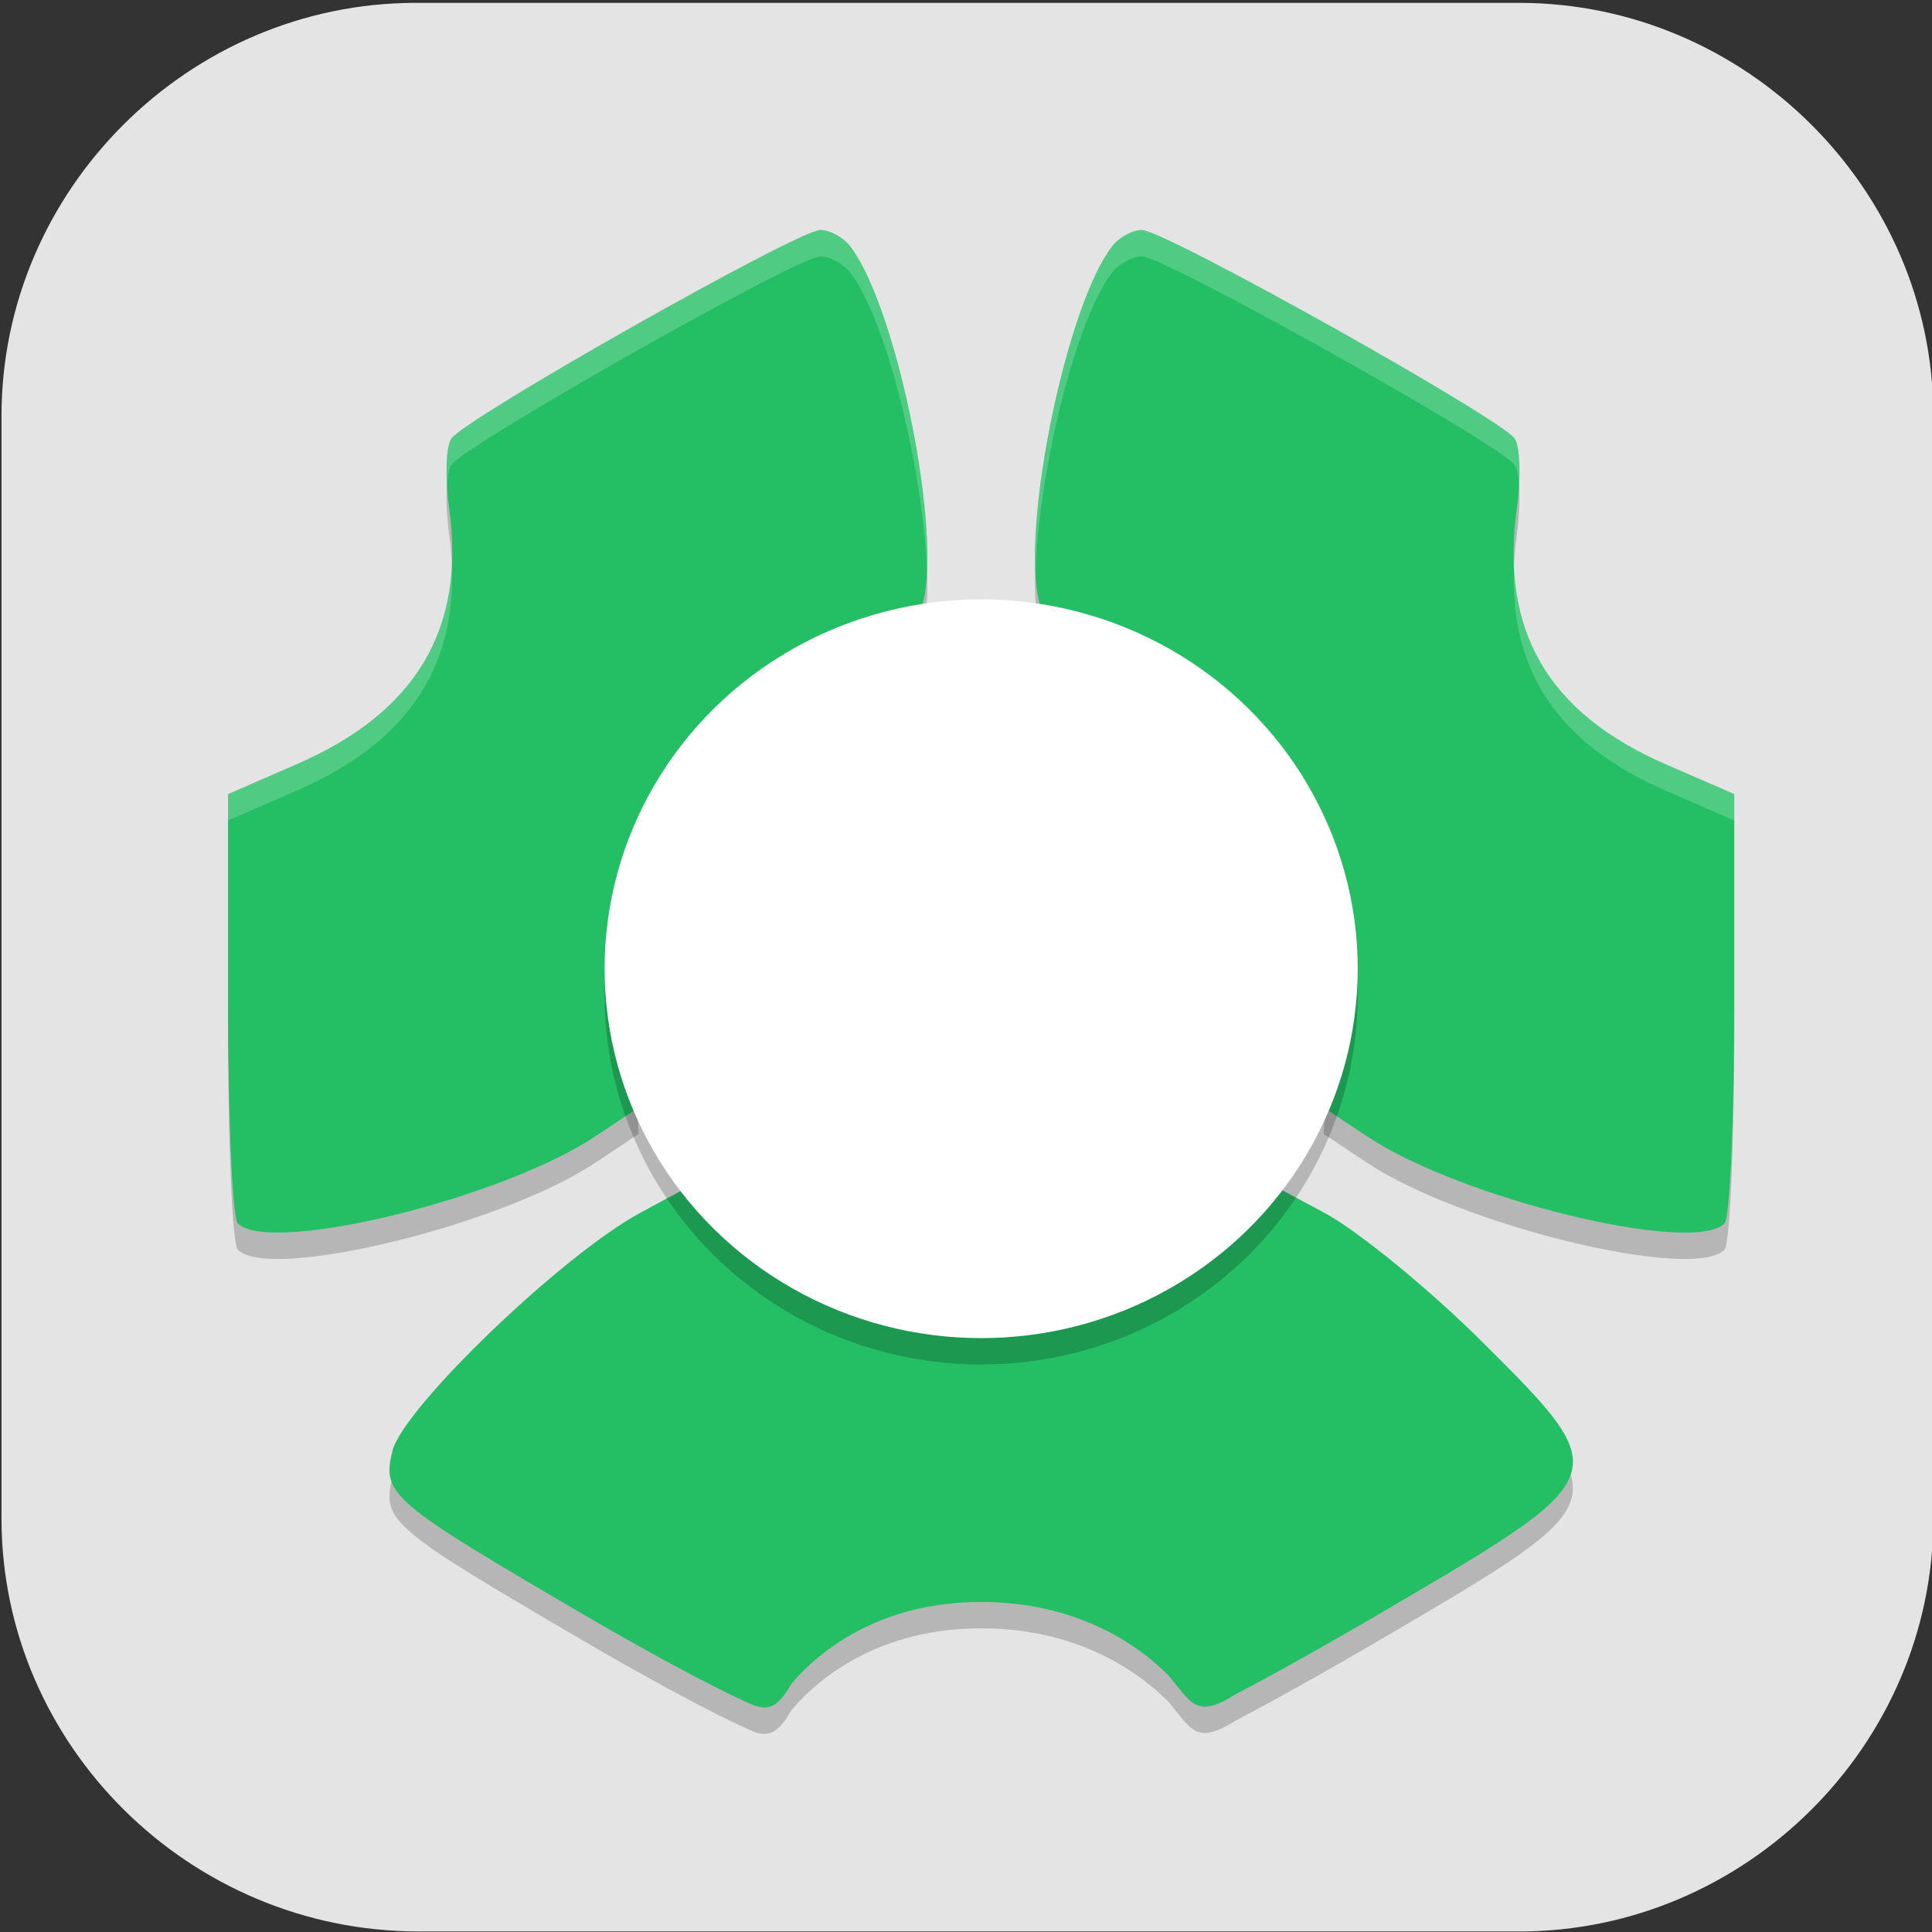 <?xml version="1.0" encoding="UTF-8" standalone="no"?>
<svg
   id="_图层_1"
   version="1.1"
   viewBox="0 0 64 64" width="64" height="64"
   sodipodi:docname="hubstaff-green.svg"
   xml:space="preserve"
   inkscape:version="1.4 (e7c3feb100, 2024-10-09)"
   xmlns:inkscape="http://www.inkscape.org/namespaces/inkscape"
   xmlns:sodipodi="http://sodipodi.sourceforge.net/DTD/sodipodi-0.dtd"
   xmlns:xlink="http://www.w3.org/1999/xlink"
   xmlns="http://www.w3.org/2000/svg"
   xmlns:svg="http://www.w3.org/2000/svg"><rect x="0" y="0" width="64" height="64" fill="#333333" stroke="none"/><sodipodi:namedview
     id="namedview26"
     pagecolor="#505050"
     bordercolor="#eeeeee"
     borderopacity="1"
     inkscape:showpageshadow="0"
     inkscape:pageopacity="0"
     inkscape:pagecheckerboard="0"
     inkscape:deskcolor="#505050"
     inkscape:zoom="10.6875"
     inkscape:cx="32"
     inkscape:cy="32"
     inkscape:window-width="1920"
     inkscape:window-height="939"
     inkscape:window-x="0"
     inkscape:window-y="34"
     inkscape:window-maximized="1"
     inkscape:current-layer="_图层_1" /><!-- Generator: Adobe Illustrator 29.0.1, SVG Export Plug-In . SVG Version: 2.1.0 Build 192)  --><defs
     id="defs6"><style
       id="style1">
      .st0 {
        fill-opacity: .5;
      }

      .st0, .st1, .st2, .st3, .st4, .st5, .st6, .st7 {
        fill: #fff;
      }

      .st8 {
        fill: #133c9a;
      }

      .st2, .st9 {
        display: none;
      }

      .st3 {
        fill-opacity: .2;
      }

      .st4 {
        fill-opacity: .9;
      }

      .st10 {
        fill: #3370ff;
      }

      .st11 {
        fill: url(#_未命名的渐变_3);
      }

      .st12 {
        fill: url(#_未命名的渐变);
      }

      .st5 {
        fill-opacity: .3;
      }

      .st6 {
        fill-opacity: 0;
      }

      .st7 {
        fill-opacity: .7;
      }

      .st13 {
        fill: #00d6b9;
      }

      .st14 {
        fill: url(#_未命名的渐变_2);
      }
    </style><radialGradient
       id="_未命名的渐变"
       data-name="未命名的渐变"
       cx="123.9"
       cy="-40.2"
       fx="123.9"
       fy="-40.2"
       r="59.4"
       gradientTransform="translate(-26.8 25.5) scale(.6 -.7)"
       gradientUnits="userSpaceOnUse"><stop
         offset="0"
         stop-color="#db202e"
         id="stop1" /><stop
         offset="1"
         stop-color="#e01b24"
         id="stop2" /></radialGradient><radialGradient
       id="_未命名的渐变_2"
       data-name="未命名的渐变 2"
       cx="67.6"
       cy="26.8"
       fx="67.6"
       fy="26.8"
       r="105.2"
       gradientTransform="translate(-26.6 25.3) scale(.6 -.7)"
       gradientUnits="userSpaceOnUse"><stop
         offset="0"
         stop-color="#ffb648"
         id="stop3" /><stop
         offset="1"
         stop-color="#ff7800"
         stop-opacity="0"
         id="stop4" /></radialGradient><radialGradient
       id="_未命名的渐变_3"
       data-name="未命名的渐变 3"
       cx="61.7"
       cy="18.6"
       fx="61.7"
       fy="18.6"
       r="68"
       gradientTransform="matrix(0.6,0,0,-0.7,-26.8,25.8)"
       gradientUnits="userSpaceOnUse"><stop
         offset="0"
         stop-color="#c64600"
         id="stop5" /><stop
         offset="1"
         stop-color="#a51d2d"
         id="stop6" /></radialGradient><linearGradient
       id="linearGradient1261"><stop
         style="stop-color:#4f4f4f"
         offset="0"
         id="stop1-7" /><stop
         style="stop-color:#3f3f3f"
         offset="1"
         id="stop2-0" /></linearGradient><linearGradient
       id="linearGradient1263"
       x1="34.241"
       x2="37.169"
       y1="38.945"
       y2="30.342"
       gradientTransform="matrix(1.392,0,0,1.389,-1.321,-0.487)"
       gradientUnits="userSpaceOnUse"
       xlink:href="#linearGradient1261" /><style
       id="style1-7">
      .st0 {
        fill-opacity: .5;
      }

      .st0, .st1, .st2, .st3, .st4, .st5, .st6, .st7 {
        fill: #fff;
      }

      .st8 {
        fill: #133c9a;
      }

      .st2, .st9 {
        display: none;
      }

      .st3 {
        fill-opacity: .2;
      }

      .st4 {
        fill-opacity: .9;
      }

      .st10 {
        fill: #3370ff;
      }

      .st11 {
        fill: url(#_未命名的渐变_3);
      }

      .st12 {
        fill: url(#_未命名的渐变);
      }

      .st5 {
        fill-opacity: .3;
      }

      .st6 {
        fill-opacity: 0;
      }

      .st7 {
        fill-opacity: .7;
      }

      .st13 {
        fill: #00d6b9;
      }

      .st14 {
        fill: url(#_未命名的渐变_2);
      }
    </style><radialGradient
       id="_未命名的渐变-8"
       data-name="未命名的渐变"
       cx="123.9"
       cy="-40.2"
       fx="123.9"
       fy="-40.2"
       r="59.4"
       gradientTransform="translate(-26.8 25.5) scale(.6 -.7)"
       gradientUnits="userSpaceOnUse"><stop
         offset="0"
         stop-color="#db202e"
         id="stop1-4" /><stop
         offset="1"
         stop-color="#e01b24"
         id="stop2-5" /></radialGradient><radialGradient
       id="_未命名的渐变_2-0"
       data-name="未命名的渐变 2"
       cx="67.6"
       cy="26.8"
       fx="67.6"
       fy="26.8"
       r="105.2"
       gradientTransform="translate(-26.6 25.3) scale(.6 -.7)"
       gradientUnits="userSpaceOnUse"><stop
         offset="0"
         stop-color="#ffb648"
         id="stop3-3" /><stop
         offset="1"
         stop-color="#ff7800"
         stop-opacity="0"
         id="stop4-6" /></radialGradient><radialGradient
       id="_未命名的渐变_3-1"
       data-name="未命名的渐变 3"
       cx="61.7"
       cy="18.6"
       fx="61.7"
       fy="18.6"
       r="68"
       gradientTransform="translate(-26.8 25.8) scale(.6 -.7)"
       gradientUnits="userSpaceOnUse"><stop
         offset="0"
         stop-color="#c64600"
         id="stop5-0" /><stop
         offset="1"
         stop-color="#a51d2d"
         id="stop6-6" /></radialGradient><style
       id="style1-6">
      .st0 {
        fill: #b0aca9;
      }

      .st0, .st1, .st2, .st3, .st4, .st5, .st6, .st7 {
        display: none;
      }

      .st8 {
        fill: #4f4f4f;
      }

      .st9 {
        fill: #2a4d9b;
      }

      .st10 {
        fill: #d29ab8;
      }

      .st1, .st11, .st12, .st5, .st13, .st14, .st7, .st15 {
        isolation: isolate;
      }

      .st1, .st11, .st5, .st13, .st14, .st7 {
        opacity: .2;
      }

      .st16 {
        fill: #a95b86;
      }

      .st2 {
        fill: #009587;
      }

      .st11, .st17, .st5 {
        fill-rule: evenodd;
      }

      .st18, .st17, .st4, .st14, .st7, .st15 {
        fill: #fff;
      }

      .st3 {
        fill: #8561c5;
      }

      .st19 {
        fill: #2f2f2f;
      }

      .st20 {
        fill: #e74185;
      }

      .st21 {
        fill: none;
        stroke: #ff631b;
        stroke-linecap: round;
        stroke-linejoin: round;
        stroke-width: 5.1px;
      }

      .st22 {
        fill: #d8d8d8;
      }

      .st12, .st15 {
        opacity: .1;
      }

      .st23 {
        fill: #ff631b;
      }

      .st24 {
        fill: #57779f;
      }

      .st25 {
        fill: #1554d4;
      }

      .st26 {
        fill: #765ffc;
      }

      .st27 {
        fill: #1e298c;
      }

      .st28 {
        fill: #c03630;
      }

      .st29 {
        fill: #ffc500;
      }

      .st30 {
        fill: #73a0d6;
      }

      .st31 {
        fill: #277f8d;
      }
    </style></defs><path
     class="st18"
     d="M 58.196,74.037 H 10.414 c -9.949,0 -18.065,-8.176 -18.065,-18.066 V 7.708 c 0,-9.89 8.116,-18.066 17.935,-18.066 h 47.782 c 9.818,0 17.935,8.176 17.935,18.066 V 55.972 c 0,9.89 -8.116,18.066 -17.935,18.066 v 0 z"
     id="path1"
     style="stroke-width:1.314;fill:#e4e4e4;opacity:1;fill-opacity:1"
     transform="matrix(0.765,0,0,0.757,5.903,7.936)" /><g
     id="g28"
     transform="matrix(0.891,0,0,0.874,3.99,4.123)"><path
       style="opacity:0.2"
       d="M 4.363,42.651 C 4.164,42.444 4,38.699 4,34.328 v -7.947 l 2.561,-1.136 c 4.373,-1.94 6.292,-5.076 5.658,-9.717 -0.153,-1.122 -0.12,-2.298 0.074,-2.613 0.454,-0.737 12.892,-7.914 13.73,-7.914 0.349,0 0.844,0.273 1.101,0.608 1.648,2.144 3.332,10.239 2.763,13.284 -0.256,1.37 -0.653,1.737 -2.844,2.629 -3.087,1.257 -5.678,3.818 -7.075,6.994 -0.837,1.904 -1.007,3.085 -0.872,6.056 l 0.168,3.691 -1.62,1.097 C 14.152,41.725 5.534,43.86 4.364,42.651 Z"
       id="path1-4" /><path
       style="opacity:0.2"
       d="M 59.637,42.651 C 59.836,42.444 60,38.699 60,34.328 v -7.947 l -2.561,-1.136 c -4.373,-1.94 -6.154,-5.076 -5.52,-9.717 0.153,-1.122 0.12,-2.298 -0.074,-2.613 C 51.391,12.176 38.815,5 37.977,5 c -0.349,0 -0.844,0.273 -1.101,0.608 -1.648,2.144 -3.332,10.239 -2.763,13.284 0.256,1.37 0.653,1.737 2.844,2.629 3.087,1.257 5.678,3.818 7.075,6.994 0.837,1.904 1.007,3.085 0.872,6.056 l -0.168,3.691 1.62,1.097 c 3.493,2.366 12.11,4.501 13.281,3.291 z"
       id="path2" /><path
       style="opacity:0.2"
       d="m 17.274,57.509 c -7.253,-4.318 -7.559,-4.584 -7.163,-6.23 0.393,-1.632 6.321,-7.438 9.224,-9.034 L 21.599,41 l 2.062,1.702 c 2.597,2.144 4.984,3.039 8.175,3.068 3.204,0.029 5.252,-0.707 8.239,-2.96 l 2.396,-1.807 2.269,1.235 c 1.248,0.679 3.89,2.878 5.872,4.887 4.975,5.044 4.964,5.076 -3.354,10.056 -2.315,1.386 -4.466,2.612 -5.807,3.321 -1.479,0.964 -1.656,0.285 -2.497,-0.73 C 37.717,58.508 35.429,57 32,57 c -3.739,0 -5.994,1.824 -7.055,3.102 -0.759,1.374 -1.218,0.882 -2.256,0.415 -1.321,-0.656 -3.322,-1.761 -5.416,-3.008 z"
       id="path3" /><path
       style="fill:#24be65"
       d="m 17.274,56.509 c -7.253,-4.318 -7.559,-4.584 -7.163,-6.23 0.393,-1.632 6.321,-7.438 9.224,-9.034 l 2.264,-1.245 2.062,1.702 c 2.597,2.144 4.984,3.039 8.175,3.068 3.204,0.029 5.252,-0.707 8.239,-2.96 l 2.396,-1.807 2.269,1.235 c 1.248,0.679 3.89,2.878 5.872,4.887 4.975,5.044 4.964,5.076 -3.354,10.056 -2.315,1.386 -4.466,2.612 -5.807,3.321 -1.479,0.964 -1.656,0.285 -2.497,-0.73 C 37.717,57.508 35.429,56 32,56 c -3.739,0 -5.994,1.824 -7.055,3.102 -0.759,1.374 -1.218,0.882 -2.256,0.415 -1.321,-0.656 -3.322,-1.761 -5.416,-3.008 z"
       id="path4" /><path
       style="fill:#24be65"
       d="M 4.363,41.651 C 4.164,41.444 4,37.699 4,33.328 v -7.947 l 2.561,-1.136 c 4.373,-1.94 6.292,-5.076 5.658,-9.717 -0.153,-1.122 -0.12,-2.298 0.074,-2.613 C 12.747,11.176 25.185,4 26.023,4 c 0.349,0 0.844,0.273 1.101,0.608 1.648,2.144 3.332,10.239 2.763,13.284 -0.256,1.37 -0.653,1.737 -2.844,2.629 -3.087,1.257 -5.678,3.818 -7.075,6.994 -0.837,1.904 -1.007,3.085 -0.872,6.056 l 0.168,3.691 -1.62,1.097 c -3.493,2.366 -12.11,4.501 -13.281,3.291 z"
       id="path5" /><path
       style="fill:#24be65"
       d="M 59.637,41.651 C 59.836,41.444 60,37.699 60,33.328 v -7.947 l -2.561,-1.136 c -4.373,-1.94 -6.154,-5.076 -5.52,-9.717 0.153,-1.122 0.12,-2.298 -0.074,-2.613 C 51.391,11.176 38.815,4 37.977,4 c -0.349,0 -0.844,0.273 -1.101,0.608 -1.648,2.144 -3.332,10.239 -2.763,13.284 0.256,1.37 0.653,1.737 2.844,2.629 3.087,1.257 5.678,3.818 7.075,6.994 0.837,1.904 1.007,3.085 0.872,6.056 l -0.168,3.691 1.62,1.097 c 3.493,2.366 12.11,4.501 13.281,3.291 z"
       id="path6" /><circle
       style="opacity:0.2"
       cx="32"
       cy="33"
       r="14"
       id="circle6" /><circle
       style="fill:#ffffff"
       cx="32"
       cy="32"
       r="14"
       id="circle7" /><path
       style="opacity:0.2;fill:#ffffff"
       d="m 26.023,4 c -0.838,0 -13.276,7.177 -13.73,7.914 -0.147,0.239 -0.2,0.975 -0.15,1.807 0.023,-0.369 0.069,-0.674 0.15,-0.807 C 12.747,12.177 25.185,5 26.023,5 26.372,5 26.868,5.273 27.125,5.607 28.507,7.405 29.895,13.353 29.979,17.033 30.175,13.545 28.638,6.575 27.125,4.607 26.868,4.273 26.372,4 26.023,4 Z M 12.318,16.686 c -0.168,3.474 -2.102,5.936 -5.758,7.559 L 4,25.381 v 1 l 2.561,-1.137 c 3.997,-1.774 5.937,-4.55 5.758,-8.559 z m 6.756,15.744 c -0.019,0.614 -0.017,1.294 0.021,2.141 l 0.123,2.721 0.045,-0.029 -0.168,-3.691 c -0.02,-0.439 -0.016,-0.772 -0.021,-1.141 z"
       id="path7" /><path
       style="opacity:0.2;fill:#ffffff"
       d="M 37.977,4 C 37.628,4 37.132,4.273 36.875,4.607 35.362,6.575 33.825,13.545 34.021,17.033 34.105,13.353 35.493,7.405 36.875,5.607 37.132,5.273 37.628,5 37.977,5 c 0.838,0 13.415,7.177 13.869,7.914 0.082,0.134 0.128,0.441 0.15,0.814 0.05,-0.835 -0.002,-1.574 -0.15,-1.814 C 51.391,11.177 38.815,4 37.977,4 Z M 51.812,16.773 c -0.168,3.961 1.659,6.71 5.627,8.471 L 60,26.381 v -1 L 57.439,24.244 C 53.814,22.636 51.976,20.202 51.812,16.773 Z m -6.887,15.656 c -0.005,0.369 -0.002,0.702 -0.021,1.141 l -0.168,3.691 0.045,0.029 0.123,-2.721 c 0.039,-0.847 0.041,-1.527 0.021,-2.141 z"
       id="path8" /></g></svg>

